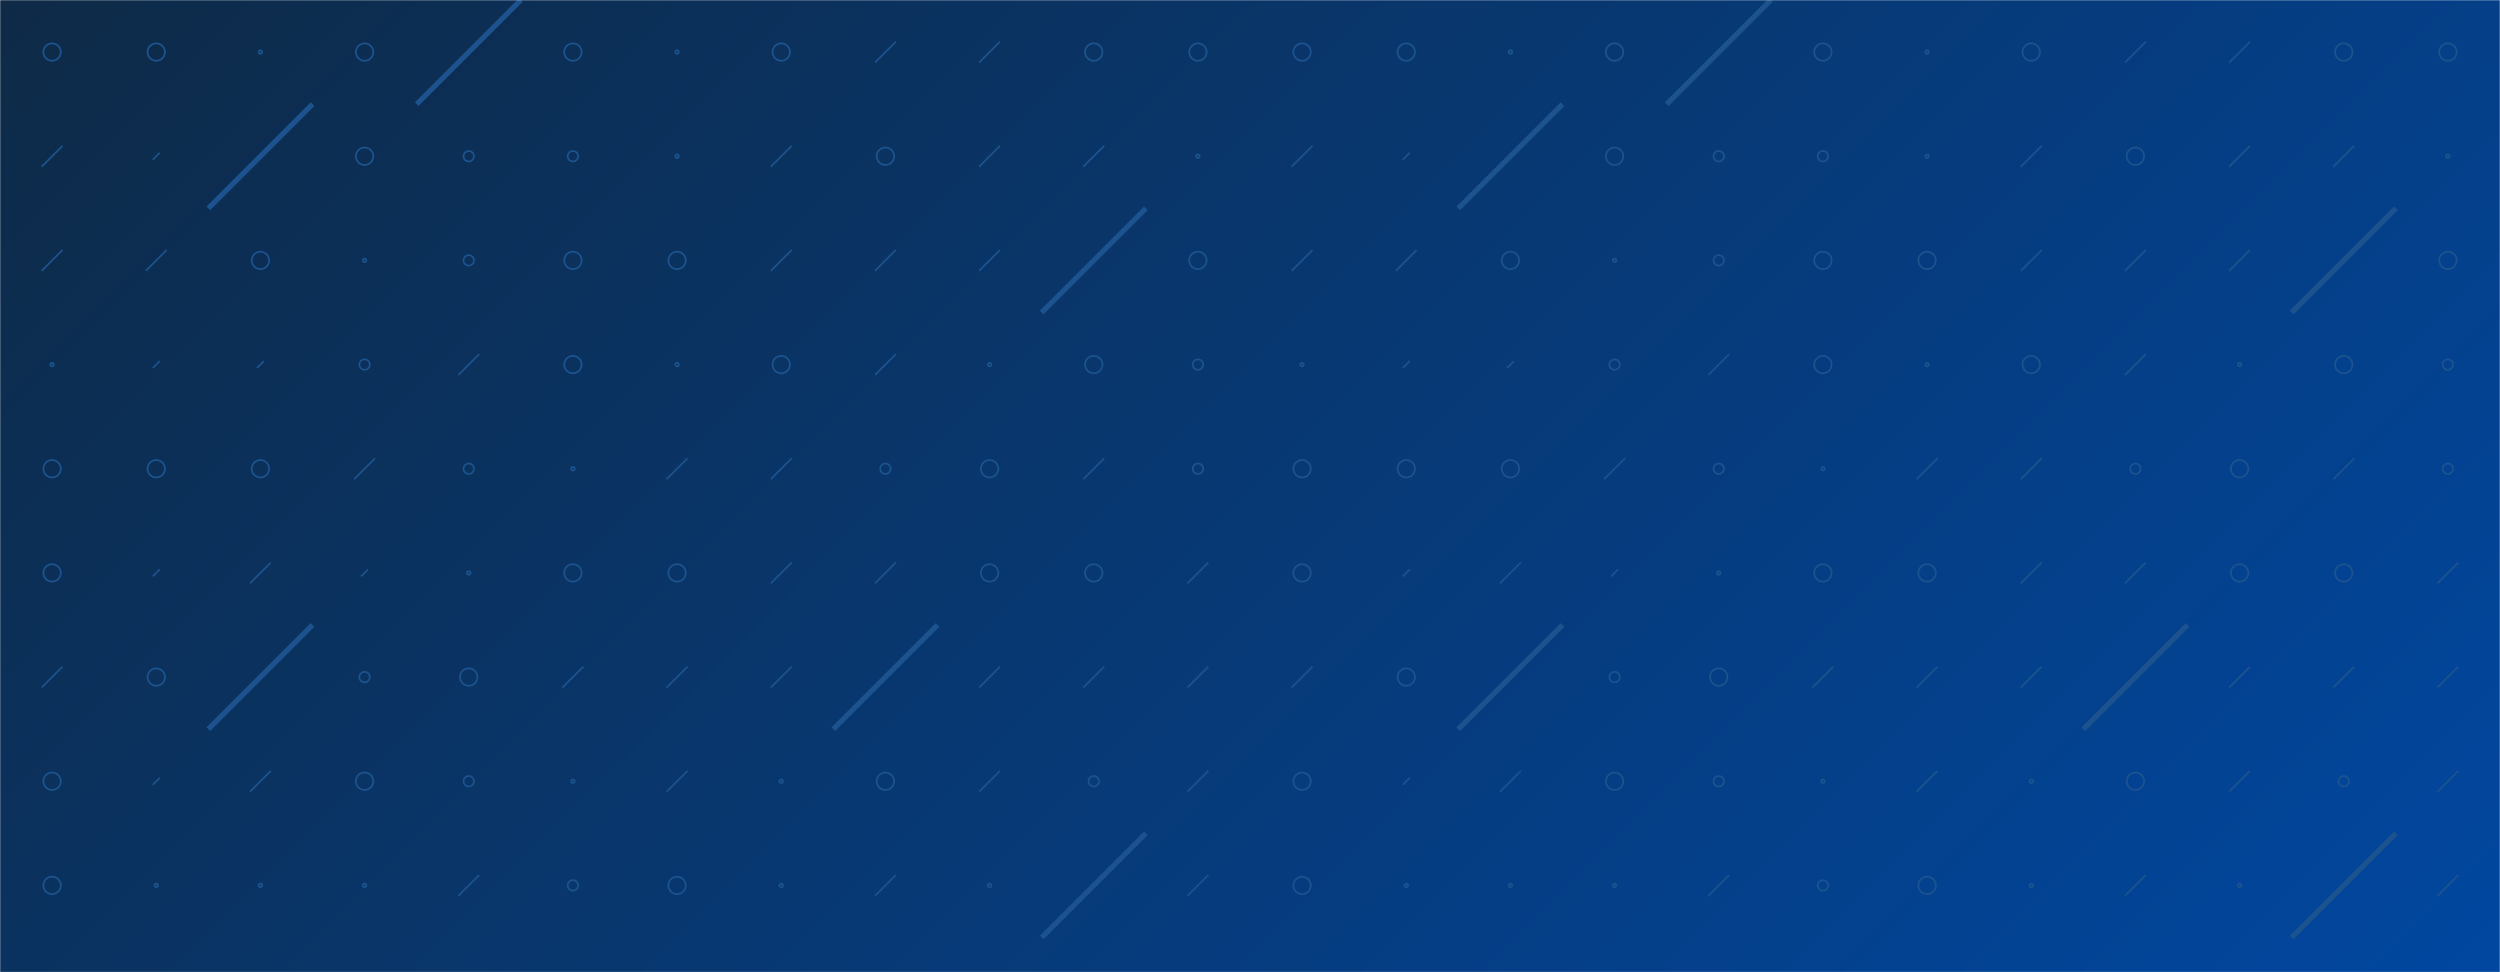 <svg xmlns="http://www.w3.org/2000/svg" version="1.1" xmlns:xlink="http://www.w3.org/1999/xlink" xmlns:svgjs="http://svgjs.com/svgjs" width="1440" height="560" preserveAspectRatio="none" viewBox="0 0 1440 560"><g mask="url(&quot;#SvgjsMask1593&quot;)" fill="none"><rect width="1440" height="560" x="0" y="0" fill="url(#SvgjsLinearGradient1594)"></rect><use xlink:href="#SvgjsSymbol1601" x="0" y="0"></use><use xlink:href="#SvgjsSymbol1601" x="720" y="0"></use></g><defs><mask id="SvgjsMask1593"><rect width="1440" height="560" fill="#ffffff"></rect></mask><linearGradient x1="15.28%" y1="-39.29%" x2="84.72%" y2="139.29%" gradientUnits="userSpaceOnUse" id="SvgjsLinearGradient1594"><stop stop-color="#0e2a47" offset="0"></stop><stop stop-color="rgba(1, 71, 160, 1)" offset="1"></stop></linearGradient><path d="M-1 0 a1 1 0 1 0 2 0 a1 1 0 1 0 -2 0z" id="SvgjsPath1597"></path><path d="M-3 0 a3 3 0 1 0 6 0 a3 3 0 1 0 -6 0z" id="SvgjsPath1600"></path><path d="M-5 0 a5 5 0 1 0 10 0 a5 5 0 1 0 -10 0z" id="SvgjsPath1595"></path><path d="M2 -2 L-2 2z" id="SvgjsPath1598"></path><path d="M6 -6 L-6 6z" id="SvgjsPath1596"></path><path d="M30 -30 L-30 30z" id="SvgjsPath1599"></path></defs><symbol id="SvgjsSymbol1601"><use xlink:href="#SvgjsPath1595" x="30" y="30" stroke="#1c538e"></use><use xlink:href="#SvgjsPath1596" x="30" y="90" stroke="#1c538e"></use><use xlink:href="#SvgjsPath1596" x="30" y="150" stroke="#1c538e"></use><use xlink:href="#SvgjsPath1597" x="30" y="210" stroke="#1c538e"></use><use xlink:href="#SvgjsPath1595" x="30" y="270" stroke="#1c538e"></use><use xlink:href="#SvgjsPath1595" x="30" y="330" stroke="#1c538e"></use><use xlink:href="#SvgjsPath1596" x="30" y="390" stroke="#1c538e"></use><use xlink:href="#SvgjsPath1595" x="30" y="450" stroke="#1c538e"></use><use xlink:href="#SvgjsPath1595" x="30" y="510" stroke="#1c538e"></use><use xlink:href="#SvgjsPath1596" x="30" y="570" stroke="#1c538e"></use><use xlink:href="#SvgjsPath1595" x="90" y="30" stroke="#1c538e"></use><use xlink:href="#SvgjsPath1598" x="90" y="90" stroke="#1c538e"></use><use xlink:href="#SvgjsPath1596" x="90" y="150" stroke="#1c538e"></use><use xlink:href="#SvgjsPath1598" x="90" y="210" stroke="#1c538e"></use><use xlink:href="#SvgjsPath1595" x="90" y="270" stroke="#1c538e"></use><use xlink:href="#SvgjsPath1598" x="90" y="330" stroke="#1c538e"></use><use xlink:href="#SvgjsPath1595" x="90" y="390" stroke="#1c538e"></use><use xlink:href="#SvgjsPath1598" x="90" y="450" stroke="#1c538e"></use><use xlink:href="#SvgjsPath1597" x="90" y="510" stroke="#1c538e"></use><use xlink:href="#SvgjsPath1595" x="90" y="570" stroke="#1c538e"></use><use xlink:href="#SvgjsPath1597" x="150" y="30" stroke="#1c538e"></use><use xlink:href="#SvgjsPath1599" x="150" y="90" stroke="#1c538e" stroke-width="3"></use><use xlink:href="#SvgjsPath1595" x="150" y="150" stroke="#1c538e"></use><use xlink:href="#SvgjsPath1598" x="150" y="210" stroke="#1c538e"></use><use xlink:href="#SvgjsPath1595" x="150" y="270" stroke="#1c538e"></use><use xlink:href="#SvgjsPath1596" x="150" y="330" stroke="#1c538e"></use><use xlink:href="#SvgjsPath1599" x="150" y="390" stroke="#1c538e" stroke-width="3"></use><use xlink:href="#SvgjsPath1596" x="150" y="450" stroke="#1c538e"></use><use xlink:href="#SvgjsPath1597" x="150" y="510" stroke="#1c538e"></use><use xlink:href="#SvgjsPath1600" x="150" y="570" stroke="#1c538e"></use><use xlink:href="#SvgjsPath1595" x="210" y="30" stroke="#1c538e"></use><use xlink:href="#SvgjsPath1595" x="210" y="90" stroke="#1c538e"></use><use xlink:href="#SvgjsPath1597" x="210" y="150" stroke="#1c538e"></use><use xlink:href="#SvgjsPath1600" x="210" y="210" stroke="#1c538e"></use><use xlink:href="#SvgjsPath1596" x="210" y="270" stroke="#1c538e"></use><use xlink:href="#SvgjsPath1598" x="210" y="330" stroke="#1c538e"></use><use xlink:href="#SvgjsPath1600" x="210" y="390" stroke="#1c538e"></use><use xlink:href="#SvgjsPath1595" x="210" y="450" stroke="#1c538e"></use><use xlink:href="#SvgjsPath1597" x="210" y="510" stroke="#1c538e"></use><use xlink:href="#SvgjsPath1596" x="210" y="570" stroke="#1c538e"></use><use xlink:href="#SvgjsPath1599" x="270" y="30" stroke="#1c538e" stroke-width="3"></use><use xlink:href="#SvgjsPath1600" x="270" y="90" stroke="#1c538e"></use><use xlink:href="#SvgjsPath1600" x="270" y="150" stroke="#1c538e"></use><use xlink:href="#SvgjsPath1596" x="270" y="210" stroke="#1c538e"></use><use xlink:href="#SvgjsPath1600" x="270" y="270" stroke="#1c538e"></use><use xlink:href="#SvgjsPath1597" x="270" y="330" stroke="#1c538e"></use><use xlink:href="#SvgjsPath1595" x="270" y="390" stroke="#1c538e"></use><use xlink:href="#SvgjsPath1600" x="270" y="450" stroke="#1c538e"></use><use xlink:href="#SvgjsPath1596" x="270" y="510" stroke="#1c538e"></use><use xlink:href="#SvgjsPath1596" x="270" y="570" stroke="#1c538e"></use><use xlink:href="#SvgjsPath1595" x="330" y="30" stroke="#1c538e"></use><use xlink:href="#SvgjsPath1600" x="330" y="90" stroke="#1c538e"></use><use xlink:href="#SvgjsPath1595" x="330" y="150" stroke="#1c538e"></use><use xlink:href="#SvgjsPath1595" x="330" y="210" stroke="#1c538e"></use><use xlink:href="#SvgjsPath1597" x="330" y="270" stroke="#1c538e"></use><use xlink:href="#SvgjsPath1595" x="330" y="330" stroke="#1c538e"></use><use xlink:href="#SvgjsPath1596" x="330" y="390" stroke="#1c538e"></use><use xlink:href="#SvgjsPath1597" x="330" y="450" stroke="#1c538e"></use><use xlink:href="#SvgjsPath1600" x="330" y="510" stroke="#1c538e"></use><use xlink:href="#SvgjsPath1596" x="330" y="570" stroke="#1c538e"></use><use xlink:href="#SvgjsPath1597" x="390" y="30" stroke="#1c538e"></use><use xlink:href="#SvgjsPath1597" x="390" y="90" stroke="#1c538e"></use><use xlink:href="#SvgjsPath1595" x="390" y="150" stroke="#1c538e"></use><use xlink:href="#SvgjsPath1597" x="390" y="210" stroke="#1c538e"></use><use xlink:href="#SvgjsPath1596" x="390" y="270" stroke="#1c538e"></use><use xlink:href="#SvgjsPath1595" x="390" y="330" stroke="#1c538e"></use><use xlink:href="#SvgjsPath1596" x="390" y="390" stroke="#1c538e"></use><use xlink:href="#SvgjsPath1596" x="390" y="450" stroke="#1c538e"></use><use xlink:href="#SvgjsPath1595" x="390" y="510" stroke="#1c538e"></use><use xlink:href="#SvgjsPath1595" x="390" y="570" stroke="#1c538e"></use><use xlink:href="#SvgjsPath1595" x="450" y="30" stroke="#1c538e"></use><use xlink:href="#SvgjsPath1596" x="450" y="90" stroke="#1c538e"></use><use xlink:href="#SvgjsPath1596" x="450" y="150" stroke="#1c538e"></use><use xlink:href="#SvgjsPath1595" x="450" y="210" stroke="#1c538e"></use><use xlink:href="#SvgjsPath1596" x="450" y="270" stroke="#1c538e"></use><use xlink:href="#SvgjsPath1596" x="450" y="330" stroke="#1c538e"></use><use xlink:href="#SvgjsPath1596" x="450" y="390" stroke="#1c538e"></use><use xlink:href="#SvgjsPath1597" x="450" y="450" stroke="#1c538e"></use><use xlink:href="#SvgjsPath1597" x="450" y="510" stroke="#1c538e"></use><use xlink:href="#SvgjsPath1596" x="450" y="570" stroke="#1c538e"></use><use xlink:href="#SvgjsPath1596" x="510" y="30" stroke="#1c538e"></use><use xlink:href="#SvgjsPath1595" x="510" y="90" stroke="#1c538e"></use><use xlink:href="#SvgjsPath1596" x="510" y="150" stroke="#1c538e"></use><use xlink:href="#SvgjsPath1596" x="510" y="210" stroke="#1c538e"></use><use xlink:href="#SvgjsPath1600" x="510" y="270" stroke="#1c538e"></use><use xlink:href="#SvgjsPath1596" x="510" y="330" stroke="#1c538e"></use><use xlink:href="#SvgjsPath1599" x="510" y="390" stroke="#1c538e" stroke-width="3"></use><use xlink:href="#SvgjsPath1595" x="510" y="450" stroke="#1c538e"></use><use xlink:href="#SvgjsPath1596" x="510" y="510" stroke="#1c538e"></use><use xlink:href="#SvgjsPath1596" x="510" y="570" stroke="#1c538e"></use><use xlink:href="#SvgjsPath1596" x="570" y="30" stroke="#1c538e"></use><use xlink:href="#SvgjsPath1596" x="570" y="90" stroke="#1c538e"></use><use xlink:href="#SvgjsPath1596" x="570" y="150" stroke="#1c538e"></use><use xlink:href="#SvgjsPath1597" x="570" y="210" stroke="#1c538e"></use><use xlink:href="#SvgjsPath1595" x="570" y="270" stroke="#1c538e"></use><use xlink:href="#SvgjsPath1595" x="570" y="330" stroke="#1c538e"></use><use xlink:href="#SvgjsPath1596" x="570" y="390" stroke="#1c538e"></use><use xlink:href="#SvgjsPath1596" x="570" y="450" stroke="#1c538e"></use><use xlink:href="#SvgjsPath1597" x="570" y="510" stroke="#1c538e"></use><use xlink:href="#SvgjsPath1598" x="570" y="570" stroke="#1c538e"></use><use xlink:href="#SvgjsPath1595" x="630" y="30" stroke="#1c538e"></use><use xlink:href="#SvgjsPath1596" x="630" y="90" stroke="#1c538e"></use><use xlink:href="#SvgjsPath1599" x="630" y="150" stroke="#1c538e" stroke-width="3"></use><use xlink:href="#SvgjsPath1595" x="630" y="210" stroke="#1c538e"></use><use xlink:href="#SvgjsPath1596" x="630" y="270" stroke="#1c538e"></use><use xlink:href="#SvgjsPath1595" x="630" y="330" stroke="#1c538e"></use><use xlink:href="#SvgjsPath1596" x="630" y="390" stroke="#1c538e"></use><use xlink:href="#SvgjsPath1600" x="630" y="450" stroke="#1c538e"></use><use xlink:href="#SvgjsPath1599" x="630" y="510" stroke="#1c538e" stroke-width="3"></use><use xlink:href="#SvgjsPath1600" x="630" y="570" stroke="#1c538e"></use><use xlink:href="#SvgjsPath1595" x="690" y="30" stroke="#1c538e"></use><use xlink:href="#SvgjsPath1597" x="690" y="90" stroke="#1c538e"></use><use xlink:href="#SvgjsPath1595" x="690" y="150" stroke="#1c538e"></use><use xlink:href="#SvgjsPath1600" x="690" y="210" stroke="#1c538e"></use><use xlink:href="#SvgjsPath1600" x="690" y="270" stroke="#1c538e"></use><use xlink:href="#SvgjsPath1596" x="690" y="330" stroke="#1c538e"></use><use xlink:href="#SvgjsPath1596" x="690" y="390" stroke="#1c538e"></use><use xlink:href="#SvgjsPath1596" x="690" y="450" stroke="#1c538e"></use><use xlink:href="#SvgjsPath1596" x="690" y="510" stroke="#1c538e"></use><use xlink:href="#SvgjsPath1596" x="690" y="570" stroke="#1c538e"></use></symbol></svg>